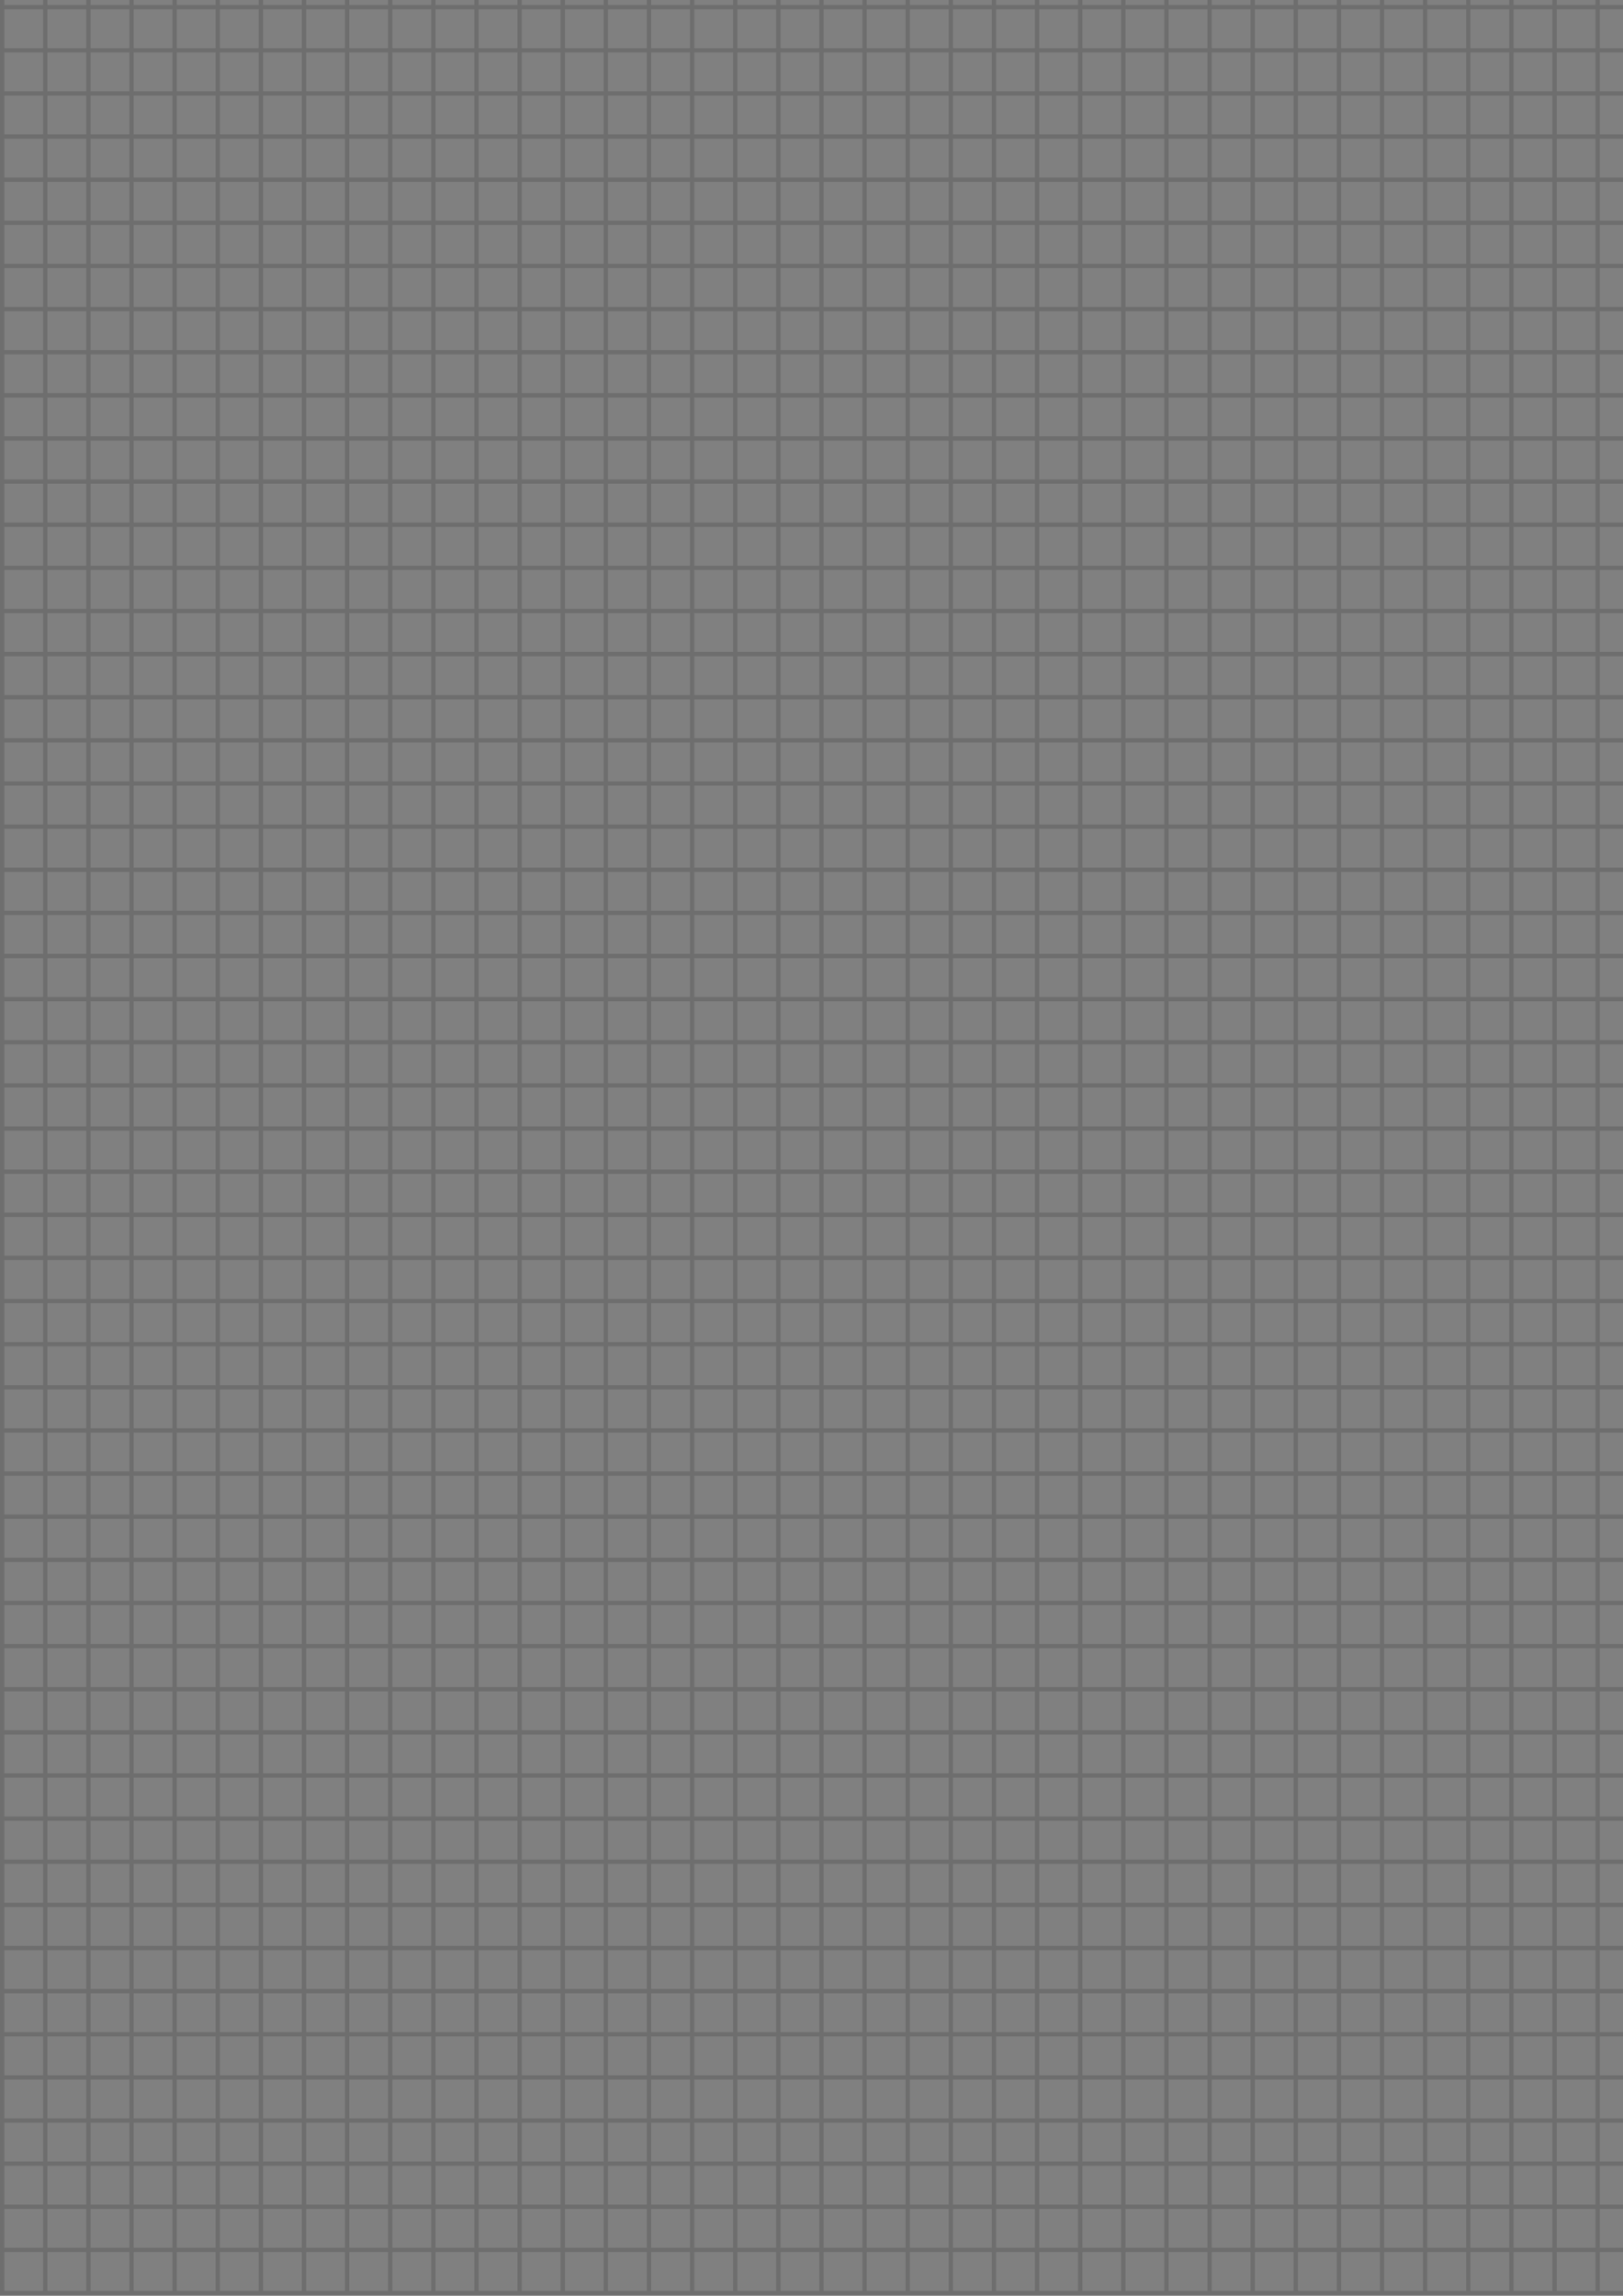 <?xml version="1.0" encoding="UTF-8" standalone="no"?>
<!-- Created with Inkscape (http://www.inkscape.org/) -->

<svg
   xmlns:dc="http://purl.org/dc/elements/1.1/"
   xmlns:cc="http://creativecommons.org/ns#"
   xmlns:rdf="http://www.w3.org/1999/02/22-rdf-syntax-ns#"
   xmlns:svg="http://www.w3.org/2000/svg"
   xmlns="http://www.w3.org/2000/svg"
   xmlns:sodipodi="http://sodipodi.sourceforge.net/DTD/sodipodi-0.dtd"
   xmlns:inkscape="http://www.inkscape.org/namespaces/inkscape"
   width="210mm"
   height="297mm"
   viewBox="0 0 744.094 1052.362"
   id="svg2"
   version="1.1"
   inkscape:version="0.91 r13725"
   sodipodi:docname="Random.svg">
  <rect x="0" y="0" width="744.094" height="1052.362" fill="#808080" stroke="none"/>
  <sodipodi:namedview
     id="base"
     pagecolor="#ffffff"
     bordercolor="#666666"
     borderopacity="1.0"
     inkscape:pageopacity="0.0"
     inkscape:pageshadow="2"
     inkscape:zoom="0.35"
     inkscape:cx="868.11787"
     inkscape:cy="932.26396"
     inkscape:document-units="px"
     inkscape:current-layer="layer2"
     showgrid="false"
     inkscape:window-width="1920"
     inkscape:window-height="1017"
     inkscape:window-x="-8"
     inkscape:window-y="-8"
     inkscape:window-maximized="1"
     showguides="false"
     showborder="false" />
  <defs
     id="defs4" />
  <g
     id="layer1"
     inkscape:groupmode="layer"
     inkscape:label="Grid"
     sodipodi:insensitive="true">
    <g
       id="g4141"
       transform="matrix(1.977,0,0,1.977,0.989,-530.506)"
       inkscape:label="Grid_Polar:X40:Y40"
       style="opacity:0.137">
      <g
         id="g4143"
         inkscape:label="MajorXGridlines">
        <path
           id="path4145"
           d="m 20,0 0,800"
           style="fill:none;stroke:#000000;stroke-width:1"
           inkscape:label="MajorXDiv1"
           inkscape:connector-curvature="0" />
        <path
           id="path4147"
           d="m 40,0 0,800"
           style="fill:none;stroke:#000000;stroke-width:1"
           inkscape:label="MajorXDiv2"
           inkscape:connector-curvature="0" />
        <path
           id="path4149"
           d="m 60,0 0,800"
           style="fill:none;stroke:#000000;stroke-width:1"
           inkscape:label="MajorXDiv3"
           inkscape:connector-curvature="0" />
        <path
           id="path4151"
           d="m 80,0 0,800"
           style="fill:none;stroke:#000000;stroke-width:1"
           inkscape:label="MajorXDiv4"
           inkscape:connector-curvature="0" />
        <path
           id="path4153"
           d="m 100,0 0,800"
           style="fill:none;stroke:#000000;stroke-width:1"
           inkscape:label="MajorXDiv5"
           inkscape:connector-curvature="0" />
        <path
           id="path4155"
           d="m 120,0 0,800"
           style="fill:none;stroke:#000000;stroke-width:1"
           inkscape:label="MajorXDiv6"
           inkscape:connector-curvature="0" />
        <path
           id="path4157"
           d="m 140,0 0,800"
           style="fill:none;stroke:#000000;stroke-width:1"
           inkscape:label="MajorXDiv7"
           inkscape:connector-curvature="0" />
        <path
           id="path4159"
           d="m 160,0 0,800"
           style="fill:none;stroke:#000000;stroke-width:1"
           inkscape:label="MajorXDiv8"
           inkscape:connector-curvature="0" />
        <path
           id="path4161"
           d="m 180,0 0,800"
           style="fill:none;stroke:#000000;stroke-width:1"
           inkscape:label="MajorXDiv9"
           inkscape:connector-curvature="0" />
        <path
           id="path4163"
           d="m 200,0 0,800"
           style="fill:none;stroke:#000000;stroke-width:1"
           inkscape:label="MajorXDiv10"
           inkscape:connector-curvature="0" />
        <path
           id="path4165"
           d="m 220,0 0,800"
           style="fill:none;stroke:#000000;stroke-width:1"
           inkscape:label="MajorXDiv11"
           inkscape:connector-curvature="0" />
        <path
           id="path4167"
           d="m 240,0 0,800"
           style="fill:none;stroke:#000000;stroke-width:1"
           inkscape:label="MajorXDiv12"
           inkscape:connector-curvature="0" />
        <path
           id="path4169"
           d="m 260,0 0,800"
           style="fill:none;stroke:#000000;stroke-width:1"
           inkscape:label="MajorXDiv13"
           inkscape:connector-curvature="0" />
        <path
           id="path4171"
           d="m 280,0 0,800"
           style="fill:none;stroke:#000000;stroke-width:1"
           inkscape:label="MajorXDiv14"
           inkscape:connector-curvature="0" />
        <path
           id="path4173"
           d="m 300,0 0,800"
           style="fill:none;stroke:#000000;stroke-width:1"
           inkscape:label="MajorXDiv15"
           inkscape:connector-curvature="0" />
        <path
           id="path4175"
           d="m 320,0 0,800"
           style="fill:none;stroke:#000000;stroke-width:1"
           inkscape:label="MajorXDiv16"
           inkscape:connector-curvature="0" />
        <path
           id="path4177"
           d="m 340,0 0,800"
           style="fill:none;stroke:#000000;stroke-width:1"
           inkscape:label="MajorXDiv17"
           inkscape:connector-curvature="0" />
        <path
           id="path4179"
           d="m 360,0 0,800"
           style="fill:none;stroke:#000000;stroke-width:1"
           inkscape:label="MajorXDiv18"
           inkscape:connector-curvature="0" />
        <path
           id="path4181"
           d="m 380,0 0,800"
           style="fill:none;stroke:#000000;stroke-width:1"
           inkscape:label="MajorXDiv19"
           inkscape:connector-curvature="0" />
        <path
           id="path4183"
           d="m 400,0 0,800"
           style="fill:none;stroke:#000000;stroke-width:1"
           inkscape:label="MajorXDiv20"
           inkscape:connector-curvature="0" />
        <path
           id="path4185"
           d="m 420,0 0,800"
           style="fill:none;stroke:#000000;stroke-width:1"
           inkscape:label="MajorXDiv21"
           inkscape:connector-curvature="0" />
        <path
           id="path4187"
           d="m 440,0 0,800"
           style="fill:none;stroke:#000000;stroke-width:1"
           inkscape:label="MajorXDiv22"
           inkscape:connector-curvature="0" />
        <path
           id="path4189"
           d="m 460,0 0,800"
           style="fill:none;stroke:#000000;stroke-width:1"
           inkscape:label="MajorXDiv23"
           inkscape:connector-curvature="0" />
        <path
           id="path4191"
           d="m 480,0 0,800"
           style="fill:none;stroke:#000000;stroke-width:1"
           inkscape:label="MajorXDiv24"
           inkscape:connector-curvature="0" />
        <path
           id="path4193"
           d="m 500,0 0,800"
           style="fill:none;stroke:#000000;stroke-width:1"
           inkscape:label="MajorXDiv25"
           inkscape:connector-curvature="0" />
        <path
           id="path4195"
           d="m 520,0 0,800"
           style="fill:none;stroke:#000000;stroke-width:1"
           inkscape:label="MajorXDiv26"
           inkscape:connector-curvature="0" />
        <path
           id="path4197"
           d="m 540,0 0,800"
           style="fill:none;stroke:#000000;stroke-width:1"
           inkscape:label="MajorXDiv27"
           inkscape:connector-curvature="0" />
        <path
           id="path4199"
           d="m 560,0 0,800"
           style="fill:none;stroke:#000000;stroke-width:1"
           inkscape:label="MajorXDiv28"
           inkscape:connector-curvature="0" />
        <path
           id="path4201"
           d="m 580,0 0,800"
           style="fill:none;stroke:#000000;stroke-width:1"
           inkscape:label="MajorXDiv29"
           inkscape:connector-curvature="0" />
        <path
           id="path4203"
           d="m 600,0 0,800"
           style="fill:none;stroke:#000000;stroke-width:1"
           inkscape:label="MajorXDiv30"
           inkscape:connector-curvature="0" />
        <path
           id="path4205"
           d="m 620,0 0,800"
           style="fill:none;stroke:#000000;stroke-width:1"
           inkscape:label="MajorXDiv31"
           inkscape:connector-curvature="0" />
        <path
           id="path4207"
           d="m 640,0 0,800"
           style="fill:none;stroke:#000000;stroke-width:1"
           inkscape:label="MajorXDiv32"
           inkscape:connector-curvature="0" />
        <path
           id="path4209"
           d="m 660,0 0,800"
           style="fill:none;stroke:#000000;stroke-width:1"
           inkscape:label="MajorXDiv33"
           inkscape:connector-curvature="0" />
        <path
           id="path4211"
           d="m 680,0 0,800"
           style="fill:none;stroke:#000000;stroke-width:1"
           inkscape:label="MajorXDiv34"
           inkscape:connector-curvature="0" />
        <path
           id="path4213"
           d="m 700,0 0,800"
           style="fill:none;stroke:#000000;stroke-width:1"
           inkscape:label="MajorXDiv35"
           inkscape:connector-curvature="0" />
        <path
           id="path4215"
           d="m 720,0 0,800"
           style="fill:none;stroke:#000000;stroke-width:1"
           inkscape:label="MajorXDiv36"
           inkscape:connector-curvature="0" />
        <path
           id="path4217"
           d="m 740,0 0,800"
           style="fill:none;stroke:#000000;stroke-width:1"
           inkscape:label="MajorXDiv37"
           inkscape:connector-curvature="0" />
        <path
           id="path4219"
           d="m 760,0 0,800"
           style="fill:none;stroke:#000000;stroke-width:1"
           inkscape:label="MajorXDiv38"
           inkscape:connector-curvature="0" />
        <path
           id="path4221"
           d="m 780,0 0,800"
           style="fill:none;stroke:#000000;stroke-width:1"
           inkscape:label="MajorXDiv39"
           inkscape:connector-curvature="0" />
      </g>
      <g
         id="g4223"
         inkscape:label="MajorYGridlines">
        <path
           id="path4225"
           d="m 0,20 800,0"
           style="fill:none;stroke:#000000;stroke-width:1"
           inkscape:label="MajorYDiv1"
           inkscape:connector-curvature="0" />
        <path
           id="path4227"
           d="m 0,40 800,0"
           style="fill:none;stroke:#000000;stroke-width:1"
           inkscape:label="MajorYDiv2"
           inkscape:connector-curvature="0" />
        <path
           id="path4229"
           d="m 0,60 800,0"
           style="fill:none;stroke:#000000;stroke-width:1"
           inkscape:label="MajorYDiv3"
           inkscape:connector-curvature="0" />
        <path
           id="path4231"
           d="m 0,80 800,0"
           style="fill:none;stroke:#000000;stroke-width:1"
           inkscape:label="MajorYDiv4"
           inkscape:connector-curvature="0" />
        <path
           id="path4233"
           d="m 0,100 800,0"
           style="fill:none;stroke:#000000;stroke-width:1"
           inkscape:label="MajorYDiv5"
           inkscape:connector-curvature="0" />
        <path
           id="path4235"
           d="m 0,120 800,0"
           style="fill:none;stroke:#000000;stroke-width:1"
           inkscape:label="MajorYDiv6"
           inkscape:connector-curvature="0" />
        <path
           id="path4237"
           d="m 0,140 800,0"
           style="fill:none;stroke:#000000;stroke-width:1"
           inkscape:label="MajorYDiv7"
           inkscape:connector-curvature="0" />
        <path
           id="path4239"
           d="m 0,160 800,0"
           style="fill:none;stroke:#000000;stroke-width:1"
           inkscape:label="MajorYDiv8"
           inkscape:connector-curvature="0" />
        <path
           id="path4241"
           d="m 0,180 800,0"
           style="fill:none;stroke:#000000;stroke-width:1"
           inkscape:label="MajorYDiv9"
           inkscape:connector-curvature="0" />
        <path
           id="path4243"
           d="m 0,200 800,0"
           style="fill:none;stroke:#000000;stroke-width:1"
           inkscape:label="MajorYDiv10"
           inkscape:connector-curvature="0" />
        <path
           id="path4245"
           d="m 0,220 800,0"
           style="fill:none;stroke:#000000;stroke-width:1"
           inkscape:label="MajorYDiv11"
           inkscape:connector-curvature="0" />
        <path
           id="path4247"
           d="m 0,240 800,0"
           style="fill:none;stroke:#000000;stroke-width:1"
           inkscape:label="MajorYDiv12"
           inkscape:connector-curvature="0" />
        <path
           id="path4249"
           d="m 0,260 800,0"
           style="fill:none;stroke:#000000;stroke-width:1"
           inkscape:label="MajorYDiv13"
           inkscape:connector-curvature="0" />
        <path
           id="path4251"
           d="m 0,280 800,0"
           style="fill:none;stroke:#000000;stroke-width:1"
           inkscape:label="MajorYDiv14"
           inkscape:connector-curvature="0" />
        <path
           id="path4253"
           d="m 0,300 800,0"
           style="fill:none;stroke:#000000;stroke-width:1"
           inkscape:label="MajorYDiv15"
           inkscape:connector-curvature="0" />
        <path
           id="path4255"
           d="m 0,320 800,0"
           style="fill:none;stroke:#000000;stroke-width:1"
           inkscape:label="MajorYDiv16"
           inkscape:connector-curvature="0" />
        <path
           id="path4257"
           d="m 0,340 800,0"
           style="fill:none;stroke:#000000;stroke-width:1"
           inkscape:label="MajorYDiv17"
           inkscape:connector-curvature="0" />
        <path
           id="path4259"
           d="m 0,360 800,0"
           style="fill:none;stroke:#000000;stroke-width:1"
           inkscape:label="MajorYDiv18"
           inkscape:connector-curvature="0" />
        <path
           id="path4261"
           d="m 0,380 800,0"
           style="fill:none;stroke:#000000;stroke-width:1"
           inkscape:label="MajorYDiv19"
           inkscape:connector-curvature="0" />
        <path
           id="path4263"
           d="m 0,400 800,0"
           style="fill:none;stroke:#000000;stroke-width:1"
           inkscape:label="MajorYDiv20"
           inkscape:connector-curvature="0" />
        <path
           id="path4265"
           d="m 0,420 800,0"
           style="fill:none;stroke:#000000;stroke-width:1"
           inkscape:label="MajorYDiv21"
           inkscape:connector-curvature="0" />
        <path
           id="path4267"
           d="m 0,440 800,0"
           style="fill:none;stroke:#000000;stroke-width:1"
           inkscape:label="MajorYDiv22"
           inkscape:connector-curvature="0" />
        <path
           id="path4269"
           d="m 0,460 800,0"
           style="fill:none;stroke:#000000;stroke-width:1"
           inkscape:label="MajorYDiv23"
           inkscape:connector-curvature="0" />
        <path
           id="path4271"
           d="m 0,480 800,0"
           style="fill:none;stroke:#000000;stroke-width:1"
           inkscape:label="MajorYDiv24"
           inkscape:connector-curvature="0" />
        <path
           id="path4273"
           d="m 0,500 800,0"
           style="fill:none;stroke:#000000;stroke-width:1"
           inkscape:label="MajorYDiv25"
           inkscape:connector-curvature="0" />
        <path
           id="path4275"
           d="m 0,520 800,0"
           style="fill:none;stroke:#000000;stroke-width:1"
           inkscape:label="MajorYDiv26"
           inkscape:connector-curvature="0" />
        <path
           id="path4277"
           d="m 0,540 800,0"
           style="fill:none;stroke:#000000;stroke-width:1"
           inkscape:label="MajorYDiv27"
           inkscape:connector-curvature="0" />
        <path
           id="path4279"
           d="m 0,560 800,0"
           style="fill:none;stroke:#000000;stroke-width:1"
           inkscape:label="MajorYDiv28"
           inkscape:connector-curvature="0" />
        <path
           id="path4281"
           d="m 0,580 800,0"
           style="fill:none;stroke:#000000;stroke-width:1"
           inkscape:label="MajorYDiv29"
           inkscape:connector-curvature="0" />
        <path
           id="path4283"
           d="m 0,600 800,0"
           style="fill:none;stroke:#000000;stroke-width:1"
           inkscape:label="MajorYDiv30"
           inkscape:connector-curvature="0" />
        <path
           id="path4285"
           d="m 0,620 800,0"
           style="fill:none;stroke:#000000;stroke-width:1"
           inkscape:label="MajorYDiv31"
           inkscape:connector-curvature="0" />
        <path
           id="path4287"
           d="m 0,640 800,0"
           style="fill:none;stroke:#000000;stroke-width:1"
           inkscape:label="MajorYDiv32"
           inkscape:connector-curvature="0" />
        <path
           id="path4289"
           d="m 0,660 800,0"
           style="fill:none;stroke:#000000;stroke-width:1"
           inkscape:label="MajorYDiv33"
           inkscape:connector-curvature="0" />
        <path
           id="path4291"
           d="m 0,680 800,0"
           style="fill:none;stroke:#000000;stroke-width:1"
           inkscape:label="MajorYDiv34"
           inkscape:connector-curvature="0" />
        <path
           id="path4293"
           d="m 0,700 800,0"
           style="fill:none;stroke:#000000;stroke-width:1"
           inkscape:label="MajorYDiv35"
           inkscape:connector-curvature="0" />
        <path
           id="path4295"
           d="m 0,720 800,0"
           style="fill:none;stroke:#000000;stroke-width:1"
           inkscape:label="MajorYDiv36"
           inkscape:connector-curvature="0" />
        <path
           id="path4297"
           d="m 0,740 800,0"
           style="fill:none;stroke:#000000;stroke-width:1"
           inkscape:label="MajorYDiv37"
           inkscape:connector-curvature="0" />
        <path
           id="path4299"
           d="m 0,760 800,0"
           style="fill:none;stroke:#000000;stroke-width:1"
           inkscape:label="MajorYDiv38"
           inkscape:connector-curvature="0" />
        <path
           id="path4301"
           d="m 0,780 800,0"
           style="fill:none;stroke:#000000;stroke-width:1"
           inkscape:label="MajorYDiv39"
           inkscape:connector-curvature="0" />
      </g>
      <g
         id="g4303"
         inkscape:label="MinorXGridlines">
        <path
           id="path4305"
           d="m 10,0 0,800"
           style="fill:none;stroke:#000000;stroke-width:1"
           inkscape:label="MinorXDiv0:1"
           inkscape:connector-curvature="0" />
        <path
           id="path4307"
           d="m 30,0 0,800"
           style="fill:none;stroke:#000000;stroke-width:1"
           inkscape:label="MinorXDiv1:1"
           inkscape:connector-curvature="0" />
        <path
           id="path4309"
           d="m 50,0 0,800"
           style="fill:none;stroke:#000000;stroke-width:1"
           inkscape:label="MinorXDiv2:1"
           inkscape:connector-curvature="0" />
        <path
           id="path4311"
           d="m 70,0 0,800"
           style="fill:none;stroke:#000000;stroke-width:1"
           inkscape:label="MinorXDiv3:1"
           inkscape:connector-curvature="0" />
        <path
           id="path4313"
           d="m 90,0 0,800"
           style="fill:none;stroke:#000000;stroke-width:1"
           inkscape:label="MinorXDiv4:1"
           inkscape:connector-curvature="0" />
        <path
           id="path4315"
           d="m 110,0 0,800"
           style="fill:none;stroke:#000000;stroke-width:1"
           inkscape:label="MinorXDiv5:1"
           inkscape:connector-curvature="0" />
        <path
           id="path4317"
           d="m 130,0 0,800"
           style="fill:none;stroke:#000000;stroke-width:1"
           inkscape:label="MinorXDiv6:1"
           inkscape:connector-curvature="0" />
        <path
           id="path4319"
           d="m 150,0 0,800"
           style="fill:none;stroke:#000000;stroke-width:1"
           inkscape:label="MinorXDiv7:1"
           inkscape:connector-curvature="0" />
        <path
           id="path4321"
           d="m 170,0 0,800"
           style="fill:none;stroke:#000000;stroke-width:1"
           inkscape:label="MinorXDiv8:1"
           inkscape:connector-curvature="0" />
        <path
           id="path4323"
           d="m 190,0 0,800"
           style="fill:none;stroke:#000000;stroke-width:1"
           inkscape:label="MinorXDiv9:1"
           inkscape:connector-curvature="0" />
        <path
           id="path4325"
           d="m 210,0 0,800"
           style="fill:none;stroke:#000000;stroke-width:1"
           inkscape:label="MinorXDiv10:1"
           inkscape:connector-curvature="0" />
        <path
           id="path4327"
           d="m 230,0 0,800"
           style="fill:none;stroke:#000000;stroke-width:1"
           inkscape:label="MinorXDiv11:1"
           inkscape:connector-curvature="0" />
        <path
           id="path4329"
           d="m 250,0 0,800"
           style="fill:none;stroke:#000000;stroke-width:1"
           inkscape:label="MinorXDiv12:1"
           inkscape:connector-curvature="0" />
        <path
           id="path4331"
           d="m 270,0 0,800"
           style="fill:none;stroke:#000000;stroke-width:1"
           inkscape:label="MinorXDiv13:1"
           inkscape:connector-curvature="0" />
        <path
           id="path4333"
           d="m 290,0 0,800"
           style="fill:none;stroke:#000000;stroke-width:1"
           inkscape:label="MinorXDiv14:1"
           inkscape:connector-curvature="0" />
        <path
           id="path4335"
           d="m 310,0 0,800"
           style="fill:none;stroke:#000000;stroke-width:1"
           inkscape:label="MinorXDiv15:1"
           inkscape:connector-curvature="0" />
        <path
           id="path4337"
           d="m 330,0 0,800"
           style="fill:none;stroke:#000000;stroke-width:1"
           inkscape:label="MinorXDiv16:1"
           inkscape:connector-curvature="0" />
        <path
           id="path4339"
           d="m 350,0 0,800"
           style="fill:none;stroke:#000000;stroke-width:1"
           inkscape:label="MinorXDiv17:1"
           inkscape:connector-curvature="0" />
        <path
           id="path4341"
           d="m 370,0 0,800"
           style="fill:none;stroke:#000000;stroke-width:1"
           inkscape:label="MinorXDiv18:1"
           inkscape:connector-curvature="0" />
        <path
           id="path4343"
           d="m 390,0 0,800"
           style="fill:none;stroke:#000000;stroke-width:1"
           inkscape:label="MinorXDiv19:1"
           inkscape:connector-curvature="0" />
        <path
           id="path4345"
           d="m 410,0 0,800"
           style="fill:none;stroke:#000000;stroke-width:1"
           inkscape:label="MinorXDiv20:1"
           inkscape:connector-curvature="0" />
        <path
           id="path4347"
           d="m 430,0 0,800"
           style="fill:none;stroke:#000000;stroke-width:1"
           inkscape:label="MinorXDiv21:1"
           inkscape:connector-curvature="0" />
        <path
           id="path4349"
           d="m 450,0 0,800"
           style="fill:none;stroke:#000000;stroke-width:1"
           inkscape:label="MinorXDiv22:1"
           inkscape:connector-curvature="0" />
        <path
           id="path4351"
           d="m 470,0 0,800"
           style="fill:none;stroke:#000000;stroke-width:1"
           inkscape:label="MinorXDiv23:1"
           inkscape:connector-curvature="0" />
        <path
           id="path4353"
           d="m 490,0 0,800"
           style="fill:none;stroke:#000000;stroke-width:1"
           inkscape:label="MinorXDiv24:1"
           inkscape:connector-curvature="0" />
        <path
           id="path4355"
           d="m 510,0 0,800"
           style="fill:none;stroke:#000000;stroke-width:1"
           inkscape:label="MinorXDiv25:1"
           inkscape:connector-curvature="0" />
        <path
           id="path4357"
           d="m 530,0 0,800"
           style="fill:none;stroke:#000000;stroke-width:1"
           inkscape:label="MinorXDiv26:1"
           inkscape:connector-curvature="0" />
        <path
           id="path4359"
           d="m 550,0 0,800"
           style="fill:none;stroke:#000000;stroke-width:1"
           inkscape:label="MinorXDiv27:1"
           inkscape:connector-curvature="0" />
        <path
           id="path4361"
           d="m 570,0 0,800"
           style="fill:none;stroke:#000000;stroke-width:1"
           inkscape:label="MinorXDiv28:1"
           inkscape:connector-curvature="0" />
        <path
           id="path4363"
           d="m 590,0 0,800"
           style="fill:none;stroke:#000000;stroke-width:1"
           inkscape:label="MinorXDiv29:1"
           inkscape:connector-curvature="0" />
        <path
           id="path4365"
           d="m 610,0 0,800"
           style="fill:none;stroke:#000000;stroke-width:1"
           inkscape:label="MinorXDiv30:1"
           inkscape:connector-curvature="0" />
        <path
           id="path4367"
           d="m 630,0 0,800"
           style="fill:none;stroke:#000000;stroke-width:1"
           inkscape:label="MinorXDiv31:1"
           inkscape:connector-curvature="0" />
        <path
           id="path4369"
           d="m 650,0 0,800"
           style="fill:none;stroke:#000000;stroke-width:1"
           inkscape:label="MinorXDiv32:1"
           inkscape:connector-curvature="0" />
        <path
           id="path4371"
           d="m 670,0 0,800"
           style="fill:none;stroke:#000000;stroke-width:1"
           inkscape:label="MinorXDiv33:1"
           inkscape:connector-curvature="0" />
        <path
           id="path4373"
           d="m 690,0 0,800"
           style="fill:none;stroke:#000000;stroke-width:1"
           inkscape:label="MinorXDiv34:1"
           inkscape:connector-curvature="0" />
        <path
           id="path4375"
           d="m 710,0 0,800"
           style="fill:none;stroke:#000000;stroke-width:1"
           inkscape:label="MinorXDiv35:1"
           inkscape:connector-curvature="0" />
        <path
           id="path4377"
           d="m 730,0 0,800"
           style="fill:none;stroke:#000000;stroke-width:1"
           inkscape:label="MinorXDiv36:1"
           inkscape:connector-curvature="0" />
        <path
           id="path4379"
           d="m 750,0 0,800"
           style="fill:none;stroke:#000000;stroke-width:1"
           inkscape:label="MinorXDiv37:1"
           inkscape:connector-curvature="0" />
        <path
           id="path4381"
           d="m 770,0 0,800"
           style="fill:none;stroke:#000000;stroke-width:1"
           inkscape:label="MinorXDiv38:1"
           inkscape:connector-curvature="0" />
        <path
           id="path4383"
           d="m 790,0 0,800"
           style="fill:none;stroke:#000000;stroke-width:1"
           inkscape:label="MinorXDiv39:1"
           inkscape:connector-curvature="0" />
      </g>
      <g
         id="g4385"
         inkscape:label="MinorYGridlines">
        <path
           id="path4387"
           d="m 0,10 800,0"
           style="fill:none;stroke:#000000;stroke-width:1"
           inkscape:label="MinorXYiv0:1"
           inkscape:connector-curvature="0" />
        <path
           id="path4389"
           d="m 0,30 800,0"
           style="fill:none;stroke:#000000;stroke-width:1"
           inkscape:label="MinorXYiv1:1"
           inkscape:connector-curvature="0" />
        <path
           id="path4391"
           d="m 0,50 800,0"
           style="fill:none;stroke:#000000;stroke-width:1"
           inkscape:label="MinorXYiv2:1"
           inkscape:connector-curvature="0" />
        <path
           id="path4393"
           d="m 0,70 800,0"
           style="fill:none;stroke:#000000;stroke-width:1"
           inkscape:label="MinorXYiv3:1"
           inkscape:connector-curvature="0" />
        <path
           id="path4395"
           d="m 0,90 800,0"
           style="fill:none;stroke:#000000;stroke-width:1"
           inkscape:label="MinorXYiv4:1"
           inkscape:connector-curvature="0" />
        <path
           id="path4397"
           d="m 0,110 800,0"
           style="fill:none;stroke:#000000;stroke-width:1"
           inkscape:label="MinorXYiv5:1"
           inkscape:connector-curvature="0" />
        <path
           id="path4399"
           d="m 0,130 800,0"
           style="fill:none;stroke:#000000;stroke-width:1"
           inkscape:label="MinorXYiv6:1"
           inkscape:connector-curvature="0" />
        <path
           id="path4401"
           d="m 0,150 800,0"
           style="fill:none;stroke:#000000;stroke-width:1"
           inkscape:label="MinorXYiv7:1"
           inkscape:connector-curvature="0" />
        <path
           id="path4403"
           d="m 0,170 800,0"
           style="fill:none;stroke:#000000;stroke-width:1"
           inkscape:label="MinorXYiv8:1"
           inkscape:connector-curvature="0" />
        <path
           id="path4405"
           d="m 0,190 800,0"
           style="fill:none;stroke:#000000;stroke-width:1"
           inkscape:label="MinorXYiv9:1"
           inkscape:connector-curvature="0" />
        <path
           id="path4407"
           d="m 0,210 800,0"
           style="fill:none;stroke:#000000;stroke-width:1"
           inkscape:label="MinorXYiv10:1"
           inkscape:connector-curvature="0" />
        <path
           id="path4409"
           d="m 0,230 800,0"
           style="fill:none;stroke:#000000;stroke-width:1"
           inkscape:label="MinorXYiv11:1"
           inkscape:connector-curvature="0" />
        <path
           id="path4411"
           d="m 0,250 800,0"
           style="fill:none;stroke:#000000;stroke-width:1"
           inkscape:label="MinorXYiv12:1"
           inkscape:connector-curvature="0" />
        <path
           id="path4413"
           d="m 0,270 800,0"
           style="fill:none;stroke:#000000;stroke-width:1"
           inkscape:label="MinorXYiv13:1"
           inkscape:connector-curvature="0" />
        <path
           id="path4415"
           d="m 0,290 800,0"
           style="fill:none;stroke:#000000;stroke-width:1"
           inkscape:label="MinorXYiv14:1"
           inkscape:connector-curvature="0" />
        <path
           id="path4417"
           d="m 0,310 800,0"
           style="fill:none;stroke:#000000;stroke-width:1"
           inkscape:label="MinorXYiv15:1"
           inkscape:connector-curvature="0" />
        <path
           id="path4419"
           d="m 0,330 800,0"
           style="fill:none;stroke:#000000;stroke-width:1"
           inkscape:label="MinorXYiv16:1"
           inkscape:connector-curvature="0" />
        <path
           id="path4421"
           d="m 0,350 800,0"
           style="fill:none;stroke:#000000;stroke-width:1"
           inkscape:label="MinorXYiv17:1"
           inkscape:connector-curvature="0" />
        <path
           id="path4423"
           d="m 0,370 800,0"
           style="fill:none;stroke:#000000;stroke-width:1"
           inkscape:label="MinorXYiv18:1"
           inkscape:connector-curvature="0" />
        <path
           id="path4425"
           d="m 0,390 800,0"
           style="fill:none;stroke:#000000;stroke-width:1"
           inkscape:label="MinorXYiv19:1"
           inkscape:connector-curvature="0" />
        <path
           id="path4427"
           d="m 0,410 800,0"
           style="fill:none;stroke:#000000;stroke-width:1"
           inkscape:label="MinorXYiv20:1"
           inkscape:connector-curvature="0" />
        <path
           id="path4429"
           d="m 0,430 800,0"
           style="fill:none;stroke:#000000;stroke-width:1"
           inkscape:label="MinorXYiv21:1"
           inkscape:connector-curvature="0" />
        <path
           id="path4431"
           d="m 0,450 800,0"
           style="fill:none;stroke:#000000;stroke-width:1"
           inkscape:label="MinorXYiv22:1"
           inkscape:connector-curvature="0" />
        <path
           id="path4433"
           d="m 0,470 800,0"
           style="fill:none;stroke:#000000;stroke-width:1"
           inkscape:label="MinorXYiv23:1"
           inkscape:connector-curvature="0" />
        <path
           id="path4435"
           d="m 0,490 800,0"
           style="fill:none;stroke:#000000;stroke-width:1"
           inkscape:label="MinorXYiv24:1"
           inkscape:connector-curvature="0" />
        <path
           id="path4437"
           d="m 0,510 800,0"
           style="fill:none;stroke:#000000;stroke-width:1"
           inkscape:label="MinorXYiv25:1"
           inkscape:connector-curvature="0" />
        <path
           id="path4439"
           d="m 0,530 800,0"
           style="fill:none;stroke:#000000;stroke-width:1"
           inkscape:label="MinorXYiv26:1"
           inkscape:connector-curvature="0" />
        <path
           id="path4441"
           d="m 0,550 800,0"
           style="fill:none;stroke:#000000;stroke-width:1"
           inkscape:label="MinorXYiv27:1"
           inkscape:connector-curvature="0" />
        <path
           id="path4443"
           d="m 0,570 800,0"
           style="fill:none;stroke:#000000;stroke-width:1"
           inkscape:label="MinorXYiv28:1"
           inkscape:connector-curvature="0" />
        <path
           id="path4445"
           d="m 0,590 800,0"
           style="fill:none;stroke:#000000;stroke-width:1"
           inkscape:label="MinorXYiv29:1"
           inkscape:connector-curvature="0" />
        <path
           id="path4447"
           d="m 0,610 800,0"
           style="fill:none;stroke:#000000;stroke-width:1"
           inkscape:label="MinorXYiv30:1"
           inkscape:connector-curvature="0" />
        <path
           id="path4449"
           d="m 0,630 800,0"
           style="fill:none;stroke:#000000;stroke-width:1"
           inkscape:label="MinorXYiv31:1"
           inkscape:connector-curvature="0" />
        <path
           id="path4451"
           d="m 0,650 800,0"
           style="fill:none;stroke:#000000;stroke-width:1"
           inkscape:label="MinorXYiv32:1"
           inkscape:connector-curvature="0" />
        <path
           id="path4453"
           d="m 0,670 800,0"
           style="fill:none;stroke:#000000;stroke-width:1"
           inkscape:label="MinorXYiv33:1"
           inkscape:connector-curvature="0" />
        <path
           id="path4455"
           d="m 0,690 800,0"
           style="fill:none;stroke:#000000;stroke-width:1"
           inkscape:label="MinorXYiv34:1"
           inkscape:connector-curvature="0" />
        <path
           id="path4457"
           d="m 0,710 800,0"
           style="fill:none;stroke:#000000;stroke-width:1"
           inkscape:label="MinorXYiv35:1"
           inkscape:connector-curvature="0" />
        <path
           id="path4459"
           d="m 0,730 800,0"
           style="fill:none;stroke:#000000;stroke-width:1"
           inkscape:label="MinorXYiv36:1"
           inkscape:connector-curvature="0" />
        <path
           id="path4461"
           d="m 0,750 800,0"
           style="fill:none;stroke:#000000;stroke-width:1"
           inkscape:label="MinorXYiv37:1"
           inkscape:connector-curvature="0" />
        <path
           id="path4463"
           d="m 0,770 800,0"
           style="fill:none;stroke:#000000;stroke-width:1"
           inkscape:label="MinorXYiv38:1"
           inkscape:connector-curvature="0" />
        <path
           id="path4465"
           d="m 0,790 800,0"
           style="fill:none;stroke:#000000;stroke-width:1"
           inkscape:label="MinorXYiv39:1"
           inkscape:connector-curvature="0" />
      </g>
      <rect
         id="rect4467"
         x="0"
         y="0"
         inkscape:label="Border"
         height="800"
         width="800"
         style="fill:none;stroke:#000000;stroke-width:1" />
    </g>
  </g>
  <g
     inkscape:groupmode="layer"
     id="layer2"
     inkscape:label="terrain"
     style="display:inline" />
  <g
     inkscape:groupmode="layer"
     id="layer3"
     inkscape:label="Tokens">
    <circle
       style="opacity:1;fill:#ff7809;fill-opacity:1;fill-rule:evenodd;stroke:none;stroke-width:4;stroke-linecap:butt;stroke-linejoin:miter;stroke-miterlimit:4;stroke-dasharray:2, 2;stroke-dashoffset:0;stroke-opacity:0.456"
       id="path4638"
       cx="94.449"
       cy="1069.03"
       r="7.576" />
    <circle
       r="7.576"
       cy="1069.03"
       cx="116.42"
       id="circle4640"
       style="opacity:1;fill:#7a1d1d;fill-opacity:1;fill-rule:evenodd;stroke:none;stroke-width:4;stroke-linecap:butt;stroke-linejoin:miter;stroke-miterlimit:4;stroke-dasharray:2, 2;stroke-dashoffset:0;stroke-opacity:0.456" />
    <circle
       style="opacity:1;fill:#fff109;fill-opacity:1;fill-rule:evenodd;stroke:none;stroke-width:4;stroke-linecap:butt;stroke-linejoin:miter;stroke-miterlimit:4;stroke-dasharray:2, 2;stroke-dashoffset:0;stroke-opacity:0.456"
       id="circle4642"
       cx="140.159"
       cy="1069.03"
       r="7.576" />
    <circle
       r="7.576"
       cy="1069.03"
       cx="162.382"
       id="circle4644"
       style="opacity:1;fill:#7309ff;fill-opacity:1;fill-rule:evenodd;stroke:none;stroke-width:4;stroke-linecap:butt;stroke-linejoin:miter;stroke-miterlimit:4;stroke-dasharray:2, 2;stroke-dashoffset:0;stroke-opacity:0.456" />
  </g>
</svg>
